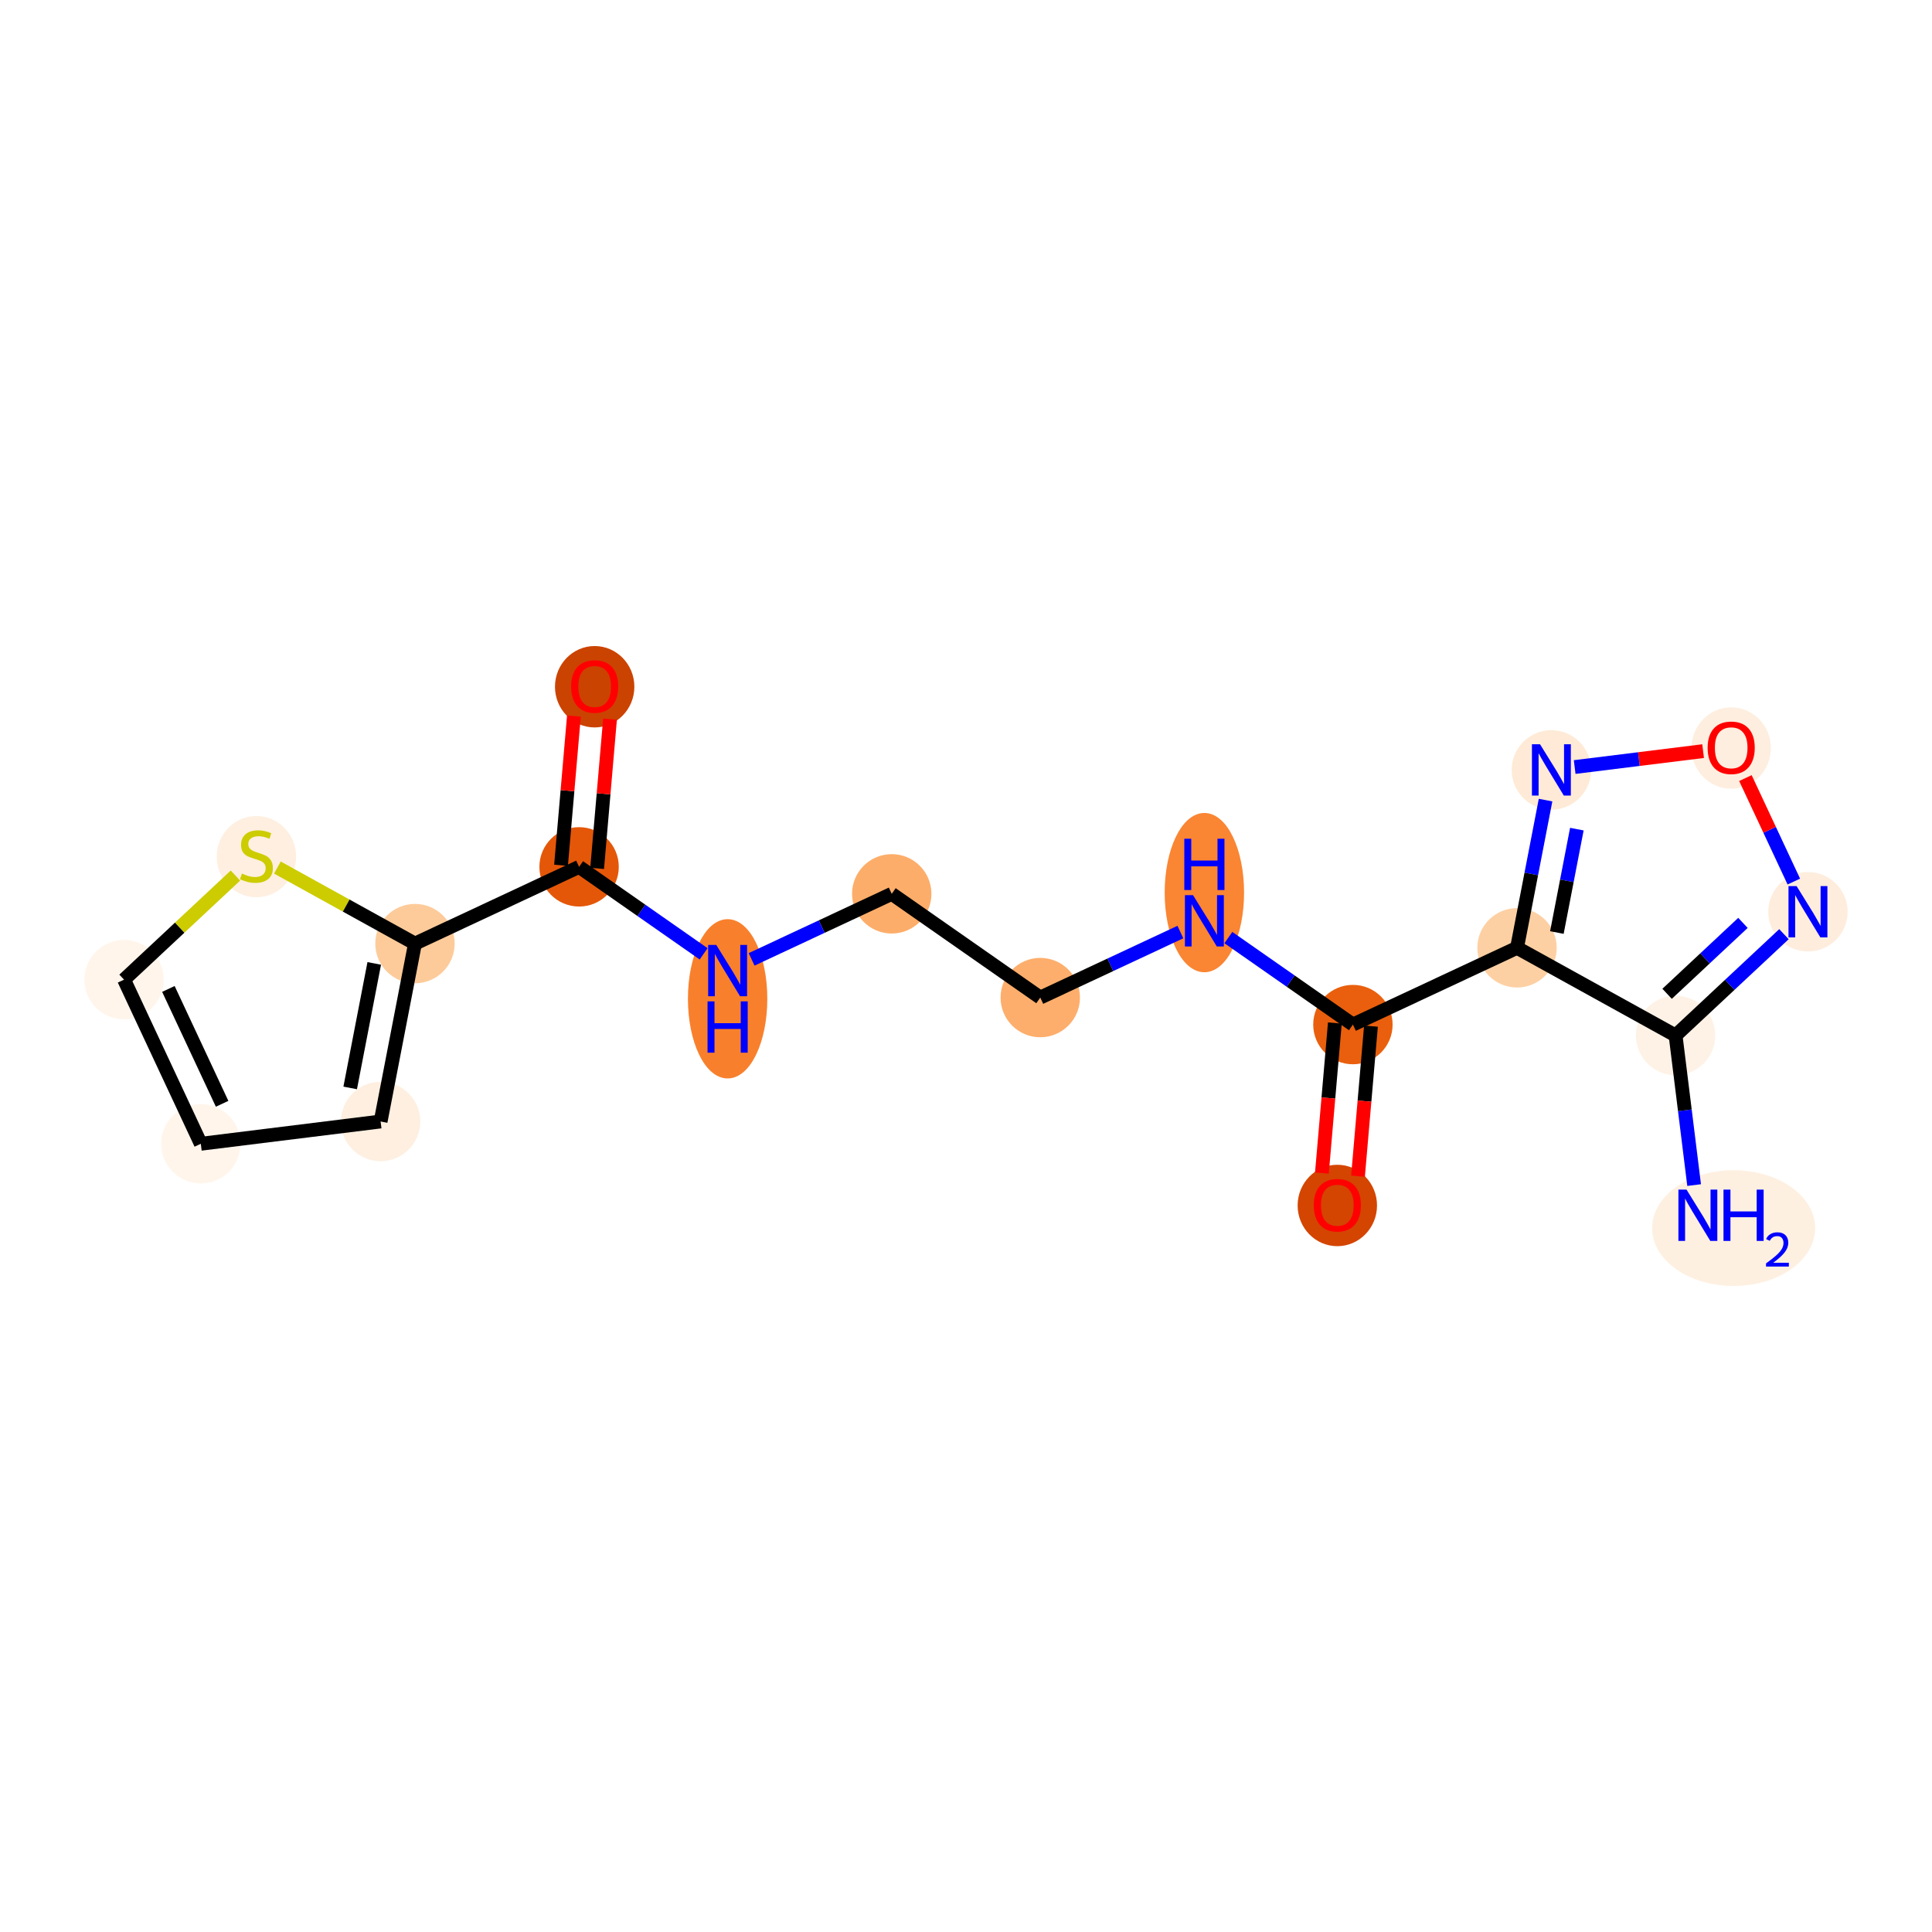 <?xml version='1.0' encoding='iso-8859-1'?>
<svg version='1.1' baseProfile='full'
              xmlns='http://www.w3.org/2000/svg'
                      xmlns:rdkit='http://www.rdkit.org/xml'
                      xmlns:xlink='http://www.w3.org/1999/xlink'
                  xml:space='preserve'
width='280px' height='280px' viewBox='0 0 280 280'>
<!-- END OF HEADER -->
<rect style='opacity:1.0;fill:#FFFFFF;stroke:none' width='280' height='280' x='0' y='0'> </rect>
<ellipse cx='251.251' cy='177.985' rx='11.317' ry='7.887'  style='fill:#FEF0E1;fill-rule:evenodd;stroke:#FEF0E1;stroke-width:1.0px;stroke-linecap:butt;stroke-linejoin:miter;stroke-opacity:1' />
<ellipse cx='242.838' cy='150.068' rx='5.252' ry='5.252'  style='fill:#FEF2E6;fill-rule:evenodd;stroke:#FEF2E6;stroke-width:1.0px;stroke-linecap:butt;stroke-linejoin:miter;stroke-opacity:1' />
<ellipse cx='262.021' cy='132.138' rx='5.252' ry='5.258'  style='fill:#FEEDDD;fill-rule:evenodd;stroke:#FEEDDD;stroke-width:1.0px;stroke-linecap:butt;stroke-linejoin:miter;stroke-opacity:1' />
<ellipse cx='250.897' cy='108.411' rx='5.252' ry='5.399'  style='fill:#FEEEDF;fill-rule:evenodd;stroke:#FEEEDF;stroke-width:1.0px;stroke-linecap:butt;stroke-linejoin:miter;stroke-opacity:1' />
<ellipse cx='224.839' cy='111.584' rx='5.252' ry='5.258'  style='fill:#FEEAD6;fill-rule:evenodd;stroke:#FEEAD6;stroke-width:1.0px;stroke-linecap:butt;stroke-linejoin:miter;stroke-opacity:1' />
<ellipse cx='219.858' cy='137.364' rx='5.252' ry='5.252'  style='fill:#FDD0A3;fill-rule:evenodd;stroke:#FDD0A3;stroke-width:1.0px;stroke-linecap:butt;stroke-linejoin:miter;stroke-opacity:1' />
<ellipse cx='196.074' cy='148.489' rx='5.252' ry='5.252'  style='fill:#E95F0D;fill-rule:evenodd;stroke:#E95F0D;stroke-width:1.0px;stroke-linecap:butt;stroke-linejoin:miter;stroke-opacity:1' />
<ellipse cx='193.815' cy='174.707' rx='5.252' ry='5.399'  style='fill:#D34501;fill-rule:evenodd;stroke:#D34501;stroke-width:1.0px;stroke-linecap:butt;stroke-linejoin:miter;stroke-opacity:1' />
<ellipse cx='174.548' cy='129.363' rx='5.252' ry='11.042'  style='fill:#FA8533;fill-rule:evenodd;stroke:#FA8533;stroke-width:1.0px;stroke-linecap:butt;stroke-linejoin:miter;stroke-opacity:1' />
<ellipse cx='150.763' cy='144.577' rx='5.252' ry='5.252'  style='fill:#FDAE6C;fill-rule:evenodd;stroke:#FDAE6C;stroke-width:1.0px;stroke-linecap:butt;stroke-linejoin:miter;stroke-opacity:1' />
<ellipse cx='129.237' cy='129.541' rx='5.252' ry='5.252'  style='fill:#FDAD6A;fill-rule:evenodd;stroke:#FDAD6A;stroke-width:1.0px;stroke-linecap:butt;stroke-linejoin:miter;stroke-opacity:1' />
<ellipse cx='105.452' cy='144.755' rx='5.252' ry='11.042'  style='fill:#F8802D;fill-rule:evenodd;stroke:#F8802D;stroke-width:1.0px;stroke-linecap:butt;stroke-linejoin:miter;stroke-opacity:1' />
<ellipse cx='83.926' cy='125.63' rx='5.252' ry='5.252'  style='fill:#E45709;fill-rule:evenodd;stroke:#E45709;stroke-width:1.0px;stroke-linecap:butt;stroke-linejoin:miter;stroke-opacity:1' />
<ellipse cx='86.184' cy='99.527' rx='5.252' ry='5.399'  style='fill:#CB4301;fill-rule:evenodd;stroke:#CB4301;stroke-width:1.0px;stroke-linecap:butt;stroke-linejoin:miter;stroke-opacity:1' />
<ellipse cx='60.142' cy='136.754' rx='5.252' ry='5.252'  style='fill:#FDCB9A;fill-rule:evenodd;stroke:#FDCB9A;stroke-width:1.0px;stroke-linecap:butt;stroke-linejoin:miter;stroke-opacity:1' />
<ellipse cx='55.161' cy='162.535' rx='5.252' ry='5.252'  style='fill:#FEEFE0;fill-rule:evenodd;stroke:#FEEFE0;stroke-width:1.0px;stroke-linecap:butt;stroke-linejoin:miter;stroke-opacity:1' />
<ellipse cx='29.103' cy='165.765' rx='5.252' ry='5.252'  style='fill:#FFF5EB;fill-rule:evenodd;stroke:#FFF5EB;stroke-width:1.0px;stroke-linecap:butt;stroke-linejoin:miter;stroke-opacity:1' />
<ellipse cx='17.979' cy='141.98' rx='5.252' ry='5.252'  style='fill:#FFF5EB;fill-rule:evenodd;stroke:#FFF5EB;stroke-width:1.0px;stroke-linecap:butt;stroke-linejoin:miter;stroke-opacity:1' />
<ellipse cx='37.162' cy='124.15' rx='5.252' ry='5.384'  style='fill:#FEEFE0;fill-rule:evenodd;stroke:#FEEFE0;stroke-width:1.0px;stroke-linecap:butt;stroke-linejoin:miter;stroke-opacity:1' />
<path class='bond-0 atom-0 atom-1' d='M 245.526,171.751 L 244.182,160.91' style='fill:none;fill-rule:evenodd;stroke:#0000FF;stroke-width:2.0px;stroke-linecap:butt;stroke-linejoin:miter;stroke-opacity:1' />
<path class='bond-0 atom-0 atom-1' d='M 244.182,160.91 L 242.838,150.068' style='fill:none;fill-rule:evenodd;stroke:#000000;stroke-width:2.0px;stroke-linecap:butt;stroke-linejoin:miter;stroke-opacity:1' />
<path class='bond-1 atom-1 atom-2' d='M 242.838,150.068 L 250.692,142.728' style='fill:none;fill-rule:evenodd;stroke:#000000;stroke-width:2.0px;stroke-linecap:butt;stroke-linejoin:miter;stroke-opacity:1' />
<path class='bond-1 atom-1 atom-2' d='M 250.692,142.728 L 258.545,135.388' style='fill:none;fill-rule:evenodd;stroke:#0000FF;stroke-width:2.0px;stroke-linecap:butt;stroke-linejoin:miter;stroke-opacity:1' />
<path class='bond-1 atom-1 atom-2' d='M 241.608,144.029 L 247.106,138.891' style='fill:none;fill-rule:evenodd;stroke:#000000;stroke-width:2.0px;stroke-linecap:butt;stroke-linejoin:miter;stroke-opacity:1' />
<path class='bond-1 atom-1 atom-2' d='M 247.106,138.891 L 252.603,133.753' style='fill:none;fill-rule:evenodd;stroke:#0000FF;stroke-width:2.0px;stroke-linecap:butt;stroke-linejoin:miter;stroke-opacity:1' />
<path class='bond-18 atom-5 atom-1' d='M 219.858,137.364 L 242.838,150.068' style='fill:none;fill-rule:evenodd;stroke:#000000;stroke-width:2.0px;stroke-linecap:butt;stroke-linejoin:miter;stroke-opacity:1' />
<path class='bond-2 atom-2 atom-3' d='M 259.975,127.764 L 256.468,120.264' style='fill:none;fill-rule:evenodd;stroke:#0000FF;stroke-width:2.0px;stroke-linecap:butt;stroke-linejoin:miter;stroke-opacity:1' />
<path class='bond-2 atom-2 atom-3' d='M 256.468,120.264 L 252.96,112.765' style='fill:none;fill-rule:evenodd;stroke:#FF0000;stroke-width:2.0px;stroke-linecap:butt;stroke-linejoin:miter;stroke-opacity:1' />
<path class='bond-3 atom-3 atom-4' d='M 246.827,108.858 L 237.52,110.012' style='fill:none;fill-rule:evenodd;stroke:#FF0000;stroke-width:2.0px;stroke-linecap:butt;stroke-linejoin:miter;stroke-opacity:1' />
<path class='bond-3 atom-3 atom-4' d='M 237.52,110.012 L 228.213,111.165' style='fill:none;fill-rule:evenodd;stroke:#0000FF;stroke-width:2.0px;stroke-linecap:butt;stroke-linejoin:miter;stroke-opacity:1' />
<path class='bond-4 atom-4 atom-5' d='M 223.994,115.958 L 221.926,126.661' style='fill:none;fill-rule:evenodd;stroke:#0000FF;stroke-width:2.0px;stroke-linecap:butt;stroke-linejoin:miter;stroke-opacity:1' />
<path class='bond-4 atom-4 atom-5' d='M 221.926,126.661 L 219.858,137.364' style='fill:none;fill-rule:evenodd;stroke:#000000;stroke-width:2.0px;stroke-linecap:butt;stroke-linejoin:miter;stroke-opacity:1' />
<path class='bond-4 atom-4 atom-5' d='M 228.53,120.165 L 227.082,127.657' style='fill:none;fill-rule:evenodd;stroke:#0000FF;stroke-width:2.0px;stroke-linecap:butt;stroke-linejoin:miter;stroke-opacity:1' />
<path class='bond-4 atom-4 atom-5' d='M 227.082,127.657 L 225.635,135.15' style='fill:none;fill-rule:evenodd;stroke:#000000;stroke-width:2.0px;stroke-linecap:butt;stroke-linejoin:miter;stroke-opacity:1' />
<path class='bond-5 atom-5 atom-6' d='M 219.858,137.364 L 196.074,148.489' style='fill:none;fill-rule:evenodd;stroke:#000000;stroke-width:2.0px;stroke-linecap:butt;stroke-linejoin:miter;stroke-opacity:1' />
<path class='bond-6 atom-6 atom-7' d='M 193.458,148.263 L 192.519,159.135' style='fill:none;fill-rule:evenodd;stroke:#000000;stroke-width:2.0px;stroke-linecap:butt;stroke-linejoin:miter;stroke-opacity:1' />
<path class='bond-6 atom-6 atom-7' d='M 192.519,159.135 L 191.581,170.007' style='fill:none;fill-rule:evenodd;stroke:#FF0000;stroke-width:2.0px;stroke-linecap:butt;stroke-linejoin:miter;stroke-opacity:1' />
<path class='bond-6 atom-6 atom-7' d='M 198.69,148.715 L 197.751,159.586' style='fill:none;fill-rule:evenodd;stroke:#000000;stroke-width:2.0px;stroke-linecap:butt;stroke-linejoin:miter;stroke-opacity:1' />
<path class='bond-6 atom-6 atom-7' d='M 197.751,159.586 L 196.813,170.458' style='fill:none;fill-rule:evenodd;stroke:#FF0000;stroke-width:2.0px;stroke-linecap:butt;stroke-linejoin:miter;stroke-opacity:1' />
<path class='bond-7 atom-6 atom-8' d='M 196.074,148.489 L 187.049,142.185' style='fill:none;fill-rule:evenodd;stroke:#000000;stroke-width:2.0px;stroke-linecap:butt;stroke-linejoin:miter;stroke-opacity:1' />
<path class='bond-7 atom-6 atom-8' d='M 187.049,142.185 L 178.024,135.881' style='fill:none;fill-rule:evenodd;stroke:#0000FF;stroke-width:2.0px;stroke-linecap:butt;stroke-linejoin:miter;stroke-opacity:1' />
<path class='bond-8 atom-8 atom-9' d='M 171.071,135.079 L 160.917,139.828' style='fill:none;fill-rule:evenodd;stroke:#0000FF;stroke-width:2.0px;stroke-linecap:butt;stroke-linejoin:miter;stroke-opacity:1' />
<path class='bond-8 atom-8 atom-9' d='M 160.917,139.828 L 150.763,144.577' style='fill:none;fill-rule:evenodd;stroke:#000000;stroke-width:2.0px;stroke-linecap:butt;stroke-linejoin:miter;stroke-opacity:1' />
<path class='bond-9 atom-9 atom-10' d='M 150.763,144.577 L 129.237,129.541' style='fill:none;fill-rule:evenodd;stroke:#000000;stroke-width:2.0px;stroke-linecap:butt;stroke-linejoin:miter;stroke-opacity:1' />
<path class='bond-10 atom-10 atom-11' d='M 129.237,129.541 L 119.083,134.29' style='fill:none;fill-rule:evenodd;stroke:#000000;stroke-width:2.0px;stroke-linecap:butt;stroke-linejoin:miter;stroke-opacity:1' />
<path class='bond-10 atom-10 atom-11' d='M 119.083,134.29 L 108.929,139.039' style='fill:none;fill-rule:evenodd;stroke:#0000FF;stroke-width:2.0px;stroke-linecap:butt;stroke-linejoin:miter;stroke-opacity:1' />
<path class='bond-11 atom-11 atom-12' d='M 101.976,138.237 L 92.951,131.933' style='fill:none;fill-rule:evenodd;stroke:#0000FF;stroke-width:2.0px;stroke-linecap:butt;stroke-linejoin:miter;stroke-opacity:1' />
<path class='bond-11 atom-11 atom-12' d='M 92.951,131.933 L 83.926,125.63' style='fill:none;fill-rule:evenodd;stroke:#000000;stroke-width:2.0px;stroke-linecap:butt;stroke-linejoin:miter;stroke-opacity:1' />
<path class='bond-12 atom-12 atom-13' d='M 86.542,125.855 L 87.476,115.041' style='fill:none;fill-rule:evenodd;stroke:#000000;stroke-width:2.0px;stroke-linecap:butt;stroke-linejoin:miter;stroke-opacity:1' />
<path class='bond-12 atom-12 atom-13' d='M 87.476,115.041 L 88.409,104.227' style='fill:none;fill-rule:evenodd;stroke:#FF0000;stroke-width:2.0px;stroke-linecap:butt;stroke-linejoin:miter;stroke-opacity:1' />
<path class='bond-12 atom-12 atom-13' d='M 81.31,125.404 L 82.244,114.59' style='fill:none;fill-rule:evenodd;stroke:#000000;stroke-width:2.0px;stroke-linecap:butt;stroke-linejoin:miter;stroke-opacity:1' />
<path class='bond-12 atom-12 atom-13' d='M 82.244,114.59 L 83.177,103.776' style='fill:none;fill-rule:evenodd;stroke:#FF0000;stroke-width:2.0px;stroke-linecap:butt;stroke-linejoin:miter;stroke-opacity:1' />
<path class='bond-13 atom-12 atom-14' d='M 83.926,125.63 L 60.142,136.754' style='fill:none;fill-rule:evenodd;stroke:#000000;stroke-width:2.0px;stroke-linecap:butt;stroke-linejoin:miter;stroke-opacity:1' />
<path class='bond-14 atom-14 atom-15' d='M 60.142,136.754 L 55.161,162.535' style='fill:none;fill-rule:evenodd;stroke:#000000;stroke-width:2.0px;stroke-linecap:butt;stroke-linejoin:miter;stroke-opacity:1' />
<path class='bond-14 atom-14 atom-15' d='M 54.238,139.625 L 50.752,157.671' style='fill:none;fill-rule:evenodd;stroke:#000000;stroke-width:2.0px;stroke-linecap:butt;stroke-linejoin:miter;stroke-opacity:1' />
<path class='bond-19 atom-18 atom-14' d='M 40.202,125.731 L 50.172,131.243' style='fill:none;fill-rule:evenodd;stroke:#CCCC00;stroke-width:2.0px;stroke-linecap:butt;stroke-linejoin:miter;stroke-opacity:1' />
<path class='bond-19 atom-18 atom-14' d='M 50.172,131.243 L 60.142,136.754' style='fill:none;fill-rule:evenodd;stroke:#000000;stroke-width:2.0px;stroke-linecap:butt;stroke-linejoin:miter;stroke-opacity:1' />
<path class='bond-15 atom-15 atom-16' d='M 55.161,162.535 L 29.103,165.765' style='fill:none;fill-rule:evenodd;stroke:#000000;stroke-width:2.0px;stroke-linecap:butt;stroke-linejoin:miter;stroke-opacity:1' />
<path class='bond-16 atom-16 atom-17' d='M 29.103,165.765 L 17.979,141.98' style='fill:none;fill-rule:evenodd;stroke:#000000;stroke-width:2.0px;stroke-linecap:butt;stroke-linejoin:miter;stroke-opacity:1' />
<path class='bond-16 atom-16 atom-17' d='M 32.191,159.972 L 24.404,143.323' style='fill:none;fill-rule:evenodd;stroke:#000000;stroke-width:2.0px;stroke-linecap:butt;stroke-linejoin:miter;stroke-opacity:1' />
<path class='bond-17 atom-17 atom-18' d='M 17.979,141.98 L 26.05,134.436' style='fill:none;fill-rule:evenodd;stroke:#000000;stroke-width:2.0px;stroke-linecap:butt;stroke-linejoin:miter;stroke-opacity:1' />
<path class='bond-17 atom-17 atom-18' d='M 26.05,134.436 L 34.121,126.892' style='fill:none;fill-rule:evenodd;stroke:#CCCC00;stroke-width:2.0px;stroke-linecap:butt;stroke-linejoin:miter;stroke-opacity:1' />
<path  class='atom-0' d='M 244.425 172.408
L 246.861 176.346
Q 247.103 176.735, 247.492 177.439
Q 247.88 178.142, 247.901 178.184
L 247.901 172.408
L 248.888 172.408
L 248.888 179.844
L 247.87 179.844
L 245.254 175.538
Q 244.95 175.034, 244.624 174.456
Q 244.309 173.878, 244.215 173.7
L 244.215 179.844
L 243.248 179.844
L 243.248 172.408
L 244.425 172.408
' fill='#0000FF'/>
<path  class='atom-0' d='M 249.781 172.408
L 250.789 172.408
L 250.789 175.569
L 254.592 175.569
L 254.592 172.408
L 255.6 172.408
L 255.6 179.844
L 254.592 179.844
L 254.592 176.409
L 250.789 176.409
L 250.789 179.844
L 249.781 179.844
L 249.781 172.408
' fill='#0000FF'/>
<path  class='atom-0' d='M 255.96 179.583
Q 256.141 179.119, 256.57 178.862
Q 257 178.599, 257.596 178.599
Q 258.338 178.599, 258.754 179.001
Q 259.17 179.403, 259.17 180.117
Q 259.17 180.845, 258.629 181.524
Q 258.095 182.203, 256.986 183.007
L 259.253 183.007
L 259.253 183.562
L 255.946 183.562
L 255.946 183.098
Q 256.861 182.446, 257.402 181.961
Q 257.95 181.475, 258.213 181.039
Q 258.477 180.602, 258.477 180.151
Q 258.477 179.68, 258.241 179.417
Q 258.005 179.153, 257.596 179.153
Q 257.201 179.153, 256.938 179.313
Q 256.674 179.472, 256.487 179.826
L 255.96 179.583
' fill='#0000FF'/>
<path  class='atom-2' d='M 260.378 128.42
L 262.814 132.359
Q 263.056 132.747, 263.444 133.451
Q 263.833 134.155, 263.854 134.197
L 263.854 128.42
L 264.841 128.42
L 264.841 135.856
L 263.822 135.856
L 261.207 131.55
Q 260.903 131.046, 260.577 130.468
Q 260.262 129.891, 260.167 129.712
L 260.167 135.856
L 259.201 135.856
L 259.201 128.42
L 260.378 128.42
' fill='#0000FF'/>
<path  class='atom-3' d='M 247.483 108.375
Q 247.483 106.589, 248.366 105.591
Q 249.248 104.594, 250.897 104.594
Q 252.546 104.594, 253.428 105.591
Q 254.31 106.589, 254.31 108.375
Q 254.31 110.181, 253.418 111.21
Q 252.525 112.229, 250.897 112.229
Q 249.258 112.229, 248.366 111.21
Q 247.483 110.192, 247.483 108.375
M 250.897 111.389
Q 252.031 111.389, 252.64 110.633
Q 253.26 109.866, 253.26 108.375
Q 253.26 106.915, 252.64 106.179
Q 252.031 105.434, 250.897 105.434
Q 249.763 105.434, 249.143 106.169
Q 248.534 106.904, 248.534 108.375
Q 248.534 109.877, 249.143 110.633
Q 249.763 111.389, 250.897 111.389
' fill='#FF0000'/>
<path  class='atom-4' d='M 223.195 107.866
L 225.632 111.804
Q 225.873 112.193, 226.262 112.896
Q 226.651 113.6, 226.672 113.642
L 226.672 107.866
L 227.659 107.866
L 227.659 115.302
L 226.64 115.302
L 224.025 110.995
Q 223.72 110.491, 223.395 109.914
Q 223.08 109.336, 222.985 109.157
L 222.985 115.302
L 222.019 115.302
L 222.019 107.866
L 223.195 107.866
' fill='#0000FF'/>
<path  class='atom-7' d='M 190.402 174.67
Q 190.402 172.884, 191.284 171.887
Q 192.167 170.889, 193.815 170.889
Q 195.464 170.889, 196.347 171.887
Q 197.229 172.884, 197.229 174.67
Q 197.229 176.476, 196.336 177.506
Q 195.443 178.524, 193.815 178.524
Q 192.177 178.524, 191.284 177.506
Q 190.402 176.487, 190.402 174.67
M 193.815 177.684
Q 194.95 177.684, 195.559 176.928
Q 196.179 176.161, 196.179 174.67
Q 196.179 173.21, 195.559 172.475
Q 194.95 171.729, 193.815 171.729
Q 192.681 171.729, 192.061 172.464
Q 191.452 173.199, 191.452 174.67
Q 191.452 176.172, 192.061 176.928
Q 192.681 177.684, 193.815 177.684
' fill='#FF0000'/>
<path  class='atom-8' d='M 172.904 129.735
L 175.341 133.673
Q 175.582 134.062, 175.971 134.766
Q 176.359 135.469, 176.38 135.511
L 176.38 129.735
L 177.368 129.735
L 177.368 137.171
L 176.349 137.171
L 173.734 132.865
Q 173.429 132.36, 173.103 131.783
Q 172.788 131.205, 172.694 131.027
L 172.694 137.171
L 171.728 137.171
L 171.728 129.735
L 172.904 129.735
' fill='#0000FF'/>
<path  class='atom-8' d='M 171.638 121.555
L 172.647 121.555
L 172.647 124.716
L 176.449 124.716
L 176.449 121.555
L 177.457 121.555
L 177.457 128.991
L 176.449 128.991
L 176.449 125.557
L 172.647 125.557
L 172.647 128.991
L 171.638 128.991
L 171.638 121.555
' fill='#0000FF'/>
<path  class='atom-11' d='M 103.809 136.947
L 106.245 140.886
Q 106.487 141.275, 106.875 141.978
Q 107.264 142.682, 107.285 142.724
L 107.285 136.947
L 108.272 136.947
L 108.272 144.384
L 107.254 144.384
L 104.638 140.077
Q 104.334 139.573, 104.008 138.995
Q 103.693 138.418, 103.599 138.239
L 103.599 144.384
L 102.632 144.384
L 102.632 136.947
L 103.809 136.947
' fill='#0000FF'/>
<path  class='atom-11' d='M 102.543 145.127
L 103.551 145.127
L 103.551 148.289
L 107.353 148.289
L 107.353 145.127
L 108.362 145.127
L 108.362 152.563
L 107.353 152.563
L 107.353 149.129
L 103.551 149.129
L 103.551 152.563
L 102.543 152.563
L 102.543 145.127
' fill='#0000FF'/>
<path  class='atom-13' d='M 82.771 99.49
Q 82.771 97.705, 83.653 96.707
Q 84.535 95.709, 86.184 95.709
Q 87.834 95.709, 88.716 96.707
Q 89.598 97.705, 89.598 99.49
Q 89.598 101.297, 88.705 102.326
Q 87.812 103.345, 86.184 103.345
Q 84.546 103.345, 83.653 102.326
Q 82.771 101.307, 82.771 99.49
M 86.184 102.505
Q 87.319 102.505, 87.928 101.749
Q 88.548 100.982, 88.548 99.49
Q 88.548 98.031, 87.928 97.295
Q 87.319 96.55, 86.184 96.55
Q 85.05 96.55, 84.43 97.285
Q 83.821 98.02, 83.821 99.49
Q 83.821 100.992, 84.43 101.749
Q 85.05 102.505, 86.184 102.505
' fill='#FF0000'/>
<path  class='atom-18' d='M 35.061 126.603
Q 35.145 126.634, 35.492 126.781
Q 35.838 126.928, 36.216 127.023
Q 36.605 127.107, 36.983 127.107
Q 37.687 127.107, 38.096 126.771
Q 38.506 126.424, 38.506 125.825
Q 38.506 125.416, 38.296 125.164
Q 38.096 124.912, 37.781 124.775
Q 37.466 124.639, 36.941 124.481
Q 36.279 124.281, 35.88 124.092
Q 35.492 123.903, 35.208 123.504
Q 34.935 123.105, 34.935 122.433
Q 34.935 121.498, 35.565 120.921
Q 36.206 120.343, 37.466 120.343
Q 38.328 120.343, 39.304 120.752
L 39.063 121.561
Q 38.17 121.194, 37.498 121.194
Q 36.773 121.194, 36.374 121.498
Q 35.975 121.792, 35.985 122.307
Q 35.985 122.706, 36.185 122.948
Q 36.395 123.189, 36.689 123.326
Q 36.994 123.462, 37.498 123.62
Q 38.17 123.83, 38.569 124.04
Q 38.968 124.25, 39.252 124.681
Q 39.546 125.101, 39.546 125.825
Q 39.546 126.855, 38.853 127.411
Q 38.17 127.958, 37.025 127.958
Q 36.363 127.958, 35.859 127.81
Q 35.366 127.674, 34.778 127.432
L 35.061 126.603
' fill='#CCCC00'/>
</svg>
